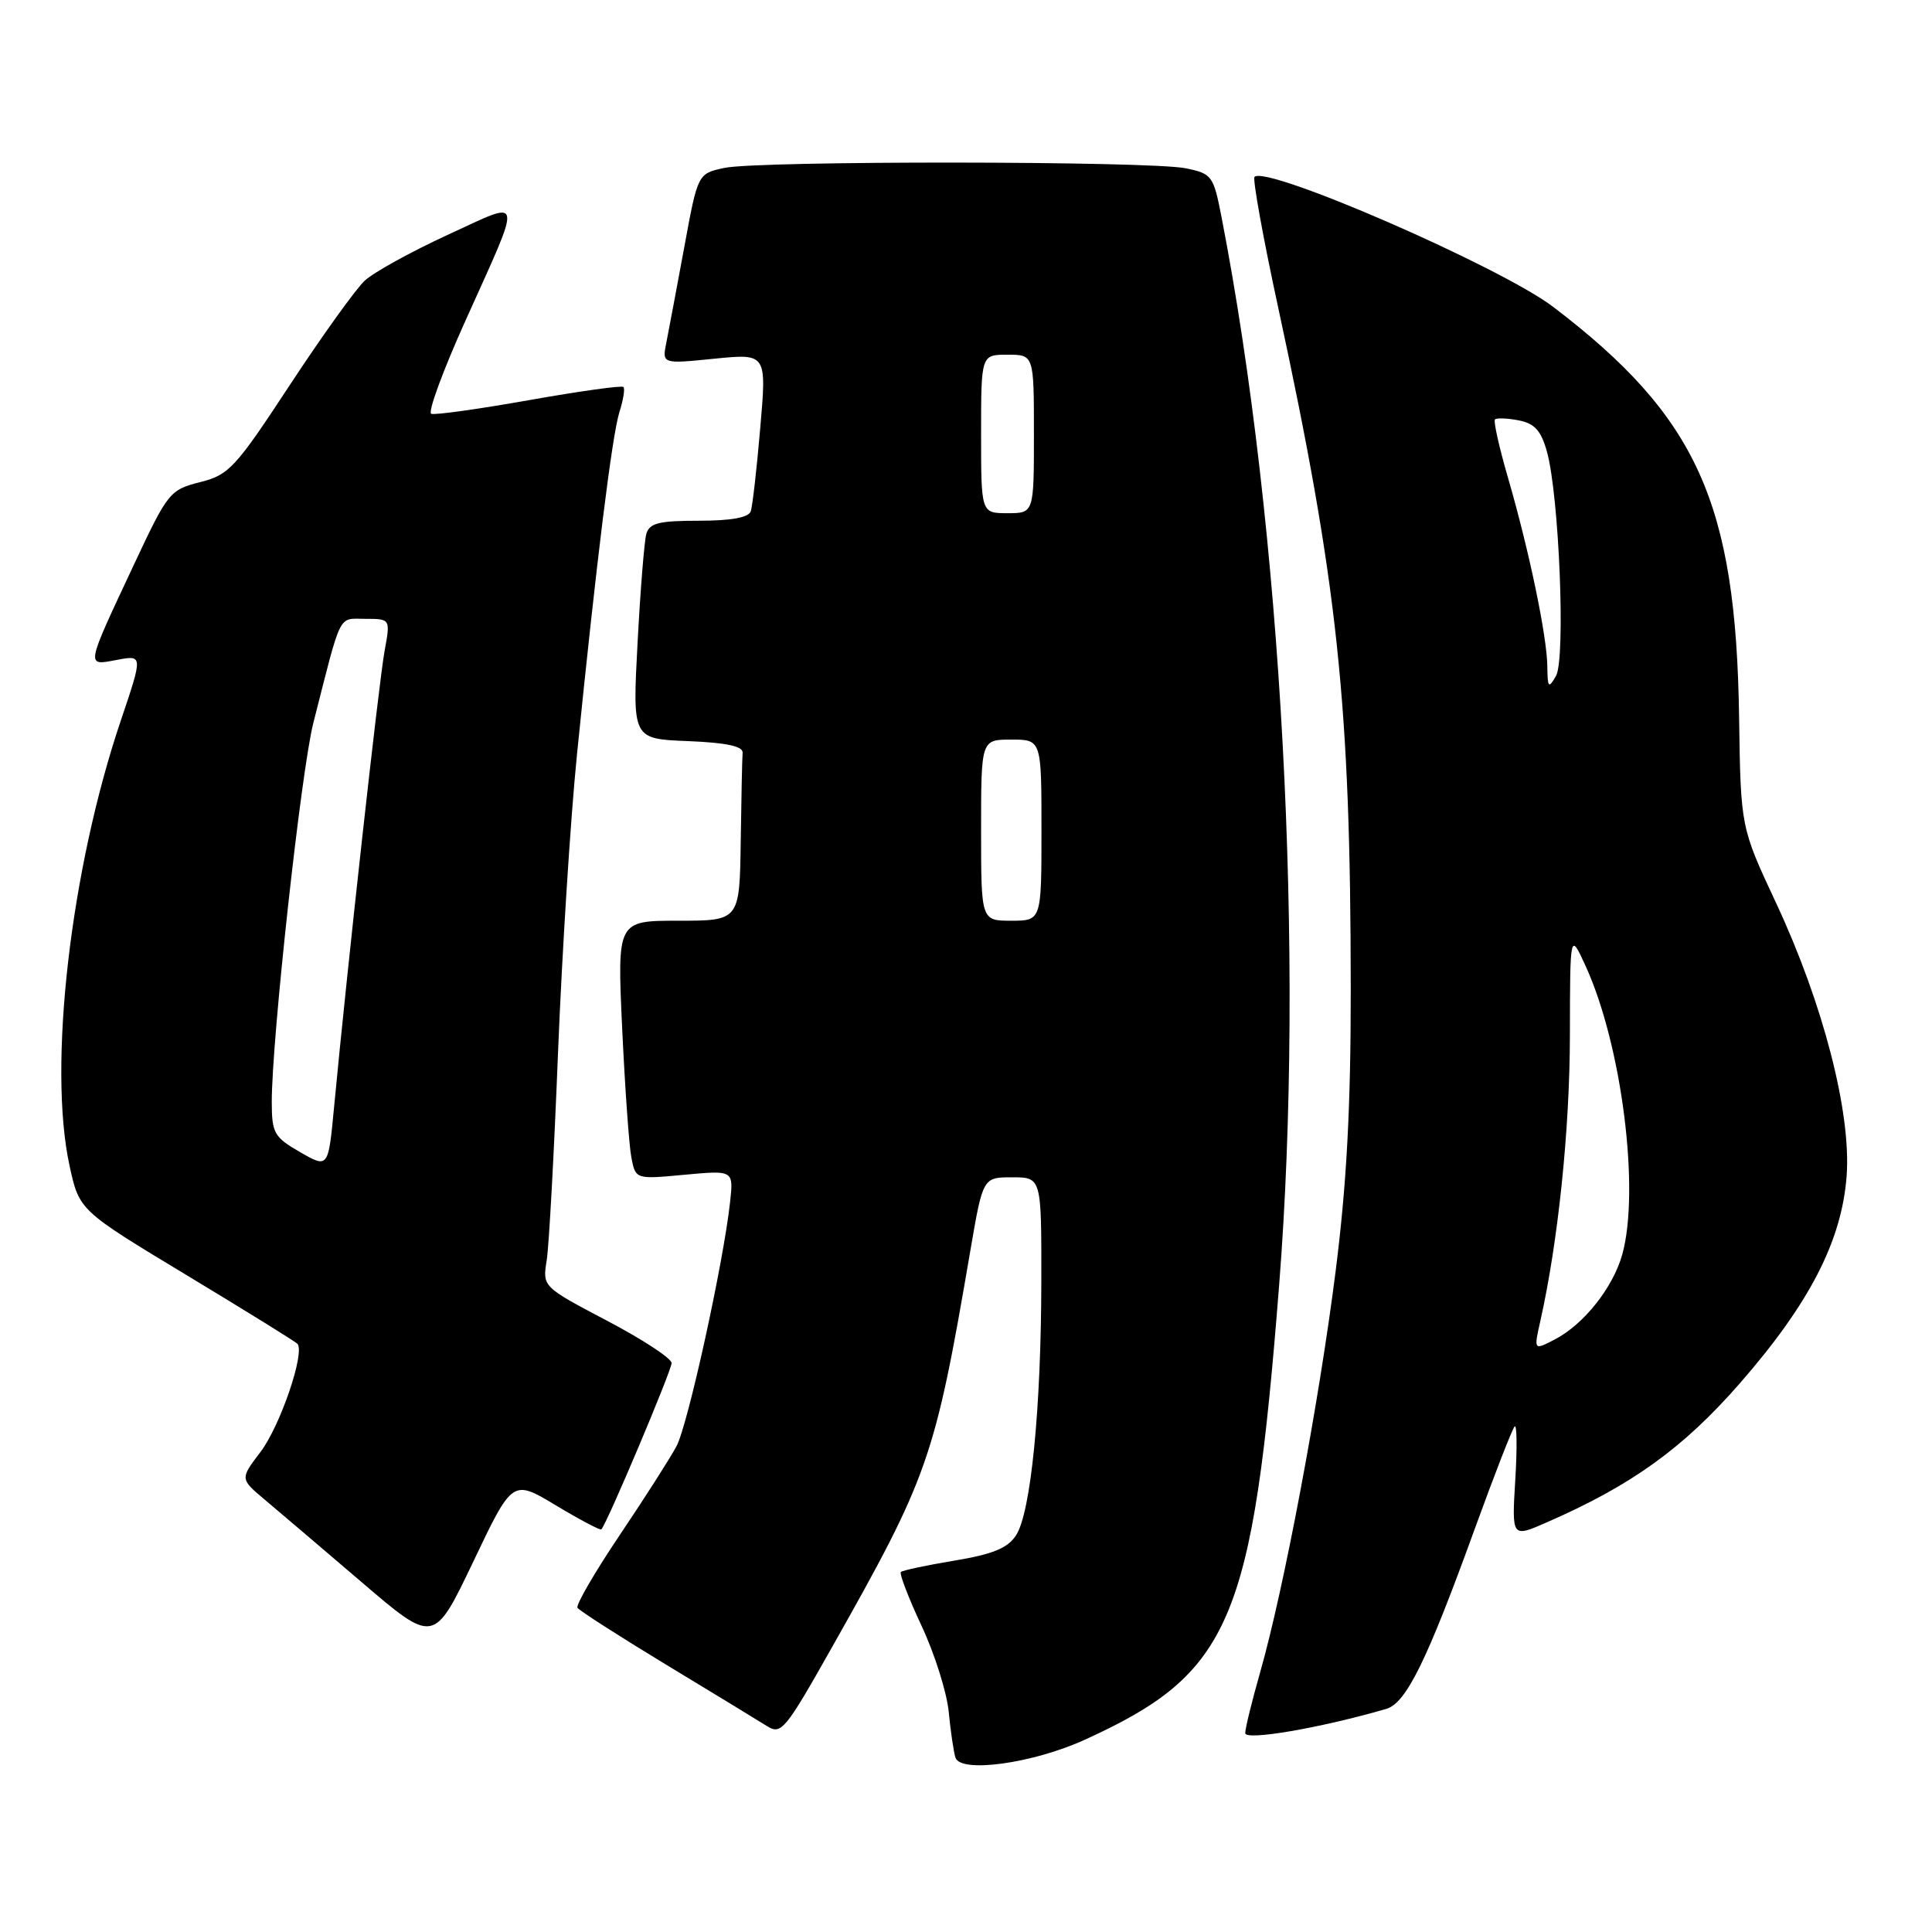 <?xml version="1.0" encoding="UTF-8" standalone="no"?>
<!DOCTYPE svg PUBLIC "-//W3C//DTD SVG 1.1//EN" "http://www.w3.org/Graphics/SVG/1.1/DTD/svg11.dtd" >
<svg xmlns="http://www.w3.org/2000/svg" xmlns:xlink="http://www.w3.org/1999/xlink" version="1.1" viewBox="0 0 256 256">
 <g >
 <path fill="currentColor"
d=" M 143.75 230.52 C 163.12 221.69 165.98 214.99 169.49 170.32 C 172.92 126.72 169.86 69.97 161.86 28.77 C 160.79 23.28 160.60 23.01 157.12 22.30 C 152.37 21.32 100.52 21.28 95.98 22.25 C 92.46 23.00 92.46 23.00 90.67 32.75 C 89.68 38.11 88.61 43.79 88.30 45.37 C 87.72 48.23 87.72 48.23 94.65 47.53 C 101.59 46.84 101.59 46.84 100.74 56.67 C 100.28 62.08 99.71 67.06 99.48 67.75 C 99.20 68.58 96.88 69.00 92.60 69.00 C 87.30 69.00 86.05 69.31 85.64 70.75 C 85.37 71.71 84.85 78.22 84.48 85.20 C 83.80 97.91 83.80 97.91 91.15 98.20 C 96.27 98.41 98.47 98.88 98.40 99.75 C 98.34 100.44 98.23 105.72 98.15 111.50 C 98.00 122.00 98.00 122.00 89.89 122.00 C 81.78 122.00 81.78 122.00 82.44 136.25 C 82.81 144.09 83.35 151.80 83.66 153.38 C 84.22 156.27 84.22 156.27 90.71 155.66 C 97.20 155.06 97.20 155.06 96.74 159.28 C 95.85 167.38 91.15 188.82 89.63 191.65 C 88.79 193.22 85.41 198.52 82.10 203.43 C 78.80 208.34 76.29 212.66 76.52 213.04 C 76.75 213.41 82.02 216.79 88.22 220.55 C 94.42 224.30 100.43 227.96 101.57 228.68 C 103.52 229.92 103.99 229.35 110.26 218.24 C 123.07 195.55 123.86 193.32 128.57 165.75 C 130.24 156.00 130.24 156.00 134.12 156.00 C 138.00 156.00 138.00 156.00 137.98 169.75 C 137.96 186.64 136.59 200.45 134.63 203.44 C 133.52 205.14 131.56 205.94 126.47 206.79 C 122.78 207.40 119.59 208.08 119.37 208.30 C 119.15 208.52 120.38 211.73 122.11 215.43 C 123.85 219.13 125.46 224.26 125.71 226.83 C 125.96 229.40 126.36 232.12 126.60 232.89 C 127.27 234.99 136.85 233.67 143.75 230.52 Z  M 183.68 226.44 C 186.33 225.67 189.07 220.09 195.44 202.51 C 198.03 195.37 200.40 189.29 200.70 189.01 C 201.00 188.73 201.04 191.93 200.78 196.12 C 200.32 203.75 200.32 203.75 204.91 201.74 C 216.17 196.83 223.01 191.91 230.50 183.34 C 239.77 172.73 244.05 164.43 244.69 155.80 C 245.30 147.42 241.58 133.00 235.35 119.67 C 230.65 109.63 230.65 109.63 230.44 95.06 C 230.03 66.58 224.89 55.22 205.83 40.68 C 198.88 35.38 167.81 21.85 166.23 23.44 C 165.96 23.71 167.36 31.49 169.36 40.72 C 177.27 77.35 178.96 93.21 178.98 131.00 C 178.99 146.71 178.45 156.81 176.97 168.50 C 174.78 185.83 170.11 210.62 166.97 221.61 C 165.89 225.40 165.00 229.01 165.00 229.65 C 165.00 230.68 174.97 228.97 183.68 226.44 Z  M 73.66 199.47 C 76.82 201.37 79.53 202.80 79.68 202.65 C 80.41 201.93 89.00 181.58 88.99 180.61 C 88.99 180.00 85.14 177.47 80.43 175.00 C 71.88 170.50 71.88 170.50 72.44 167.00 C 72.75 165.07 73.42 152.70 73.94 139.50 C 74.47 126.30 75.59 108.53 76.45 100.00 C 79.02 74.52 81.10 57.68 82.08 54.59 C 82.59 52.99 82.83 51.50 82.61 51.28 C 82.39 51.05 76.76 51.84 70.11 53.02 C 63.45 54.20 57.62 55.02 57.14 54.83 C 56.66 54.65 58.67 49.17 61.60 42.66 C 69.34 25.45 69.53 26.43 59.30 31.13 C 54.46 33.36 49.53 36.08 48.34 37.18 C 47.15 38.28 42.68 44.51 38.40 51.02 C 31.19 62.01 30.34 62.93 26.50 63.89 C 22.51 64.90 22.23 65.25 17.79 74.72 C 11.27 88.63 11.35 88.21 15.49 87.44 C 18.94 86.79 18.94 86.79 16.01 95.47 C 9.34 115.20 6.34 141.23 9.21 154.44 C 10.50 160.38 10.50 160.38 24.69 168.94 C 32.49 173.65 39.11 177.75 39.40 178.05 C 40.47 179.16 37.13 188.96 34.51 192.40 C 31.80 195.96 31.80 195.96 35.10 198.73 C 36.91 200.25 42.70 205.18 47.95 209.67 C 57.50 217.84 57.50 217.84 62.71 206.93 C 67.91 196.01 67.91 196.01 73.66 199.47 Z  M 130.00 110.00 C 130.00 98.00 130.00 98.00 134.00 98.00 C 138.00 98.00 138.00 98.00 138.00 110.00 C 138.00 122.00 138.00 122.00 134.00 122.00 C 130.00 122.00 130.00 122.00 130.00 110.00 Z  M 130.00 57.50 C 130.00 47.00 130.00 47.00 133.50 47.00 C 137.00 47.00 137.00 47.00 137.00 57.50 C 137.00 68.00 137.00 68.00 133.50 68.00 C 130.00 68.00 130.00 68.00 130.00 57.50 Z  M 204.10 175.05 C 206.46 164.55 208.00 149.68 208.02 137.26 C 208.04 123.50 208.04 123.50 210.10 128.00 C 214.89 138.45 217.33 157.68 214.96 166.22 C 213.73 170.62 209.85 175.51 205.99 177.50 C 203.23 178.93 203.23 178.93 204.10 175.05 Z  M 205.03 88.32 C 204.99 84.33 202.63 73.00 199.83 63.35 C 198.65 59.30 197.87 55.80 198.09 55.58 C 198.32 55.36 199.73 55.41 201.23 55.70 C 203.35 56.11 204.20 57.05 204.98 59.86 C 206.60 65.70 207.47 87.35 206.17 89.58 C 205.19 91.28 205.06 91.14 205.03 88.32 Z  M 39.76 152.66 C 36.31 150.67 36.02 150.15 36.01 146.00 C 36.01 137.71 39.90 102.16 41.52 95.79 C 45.32 80.86 44.75 82.00 48.41 82.00 C 51.74 82.00 51.74 82.00 50.96 86.25 C 50.22 90.23 45.99 128.44 44.27 146.66 C 43.50 154.81 43.50 154.81 39.76 152.66 Z "/>
</g>
</svg>
